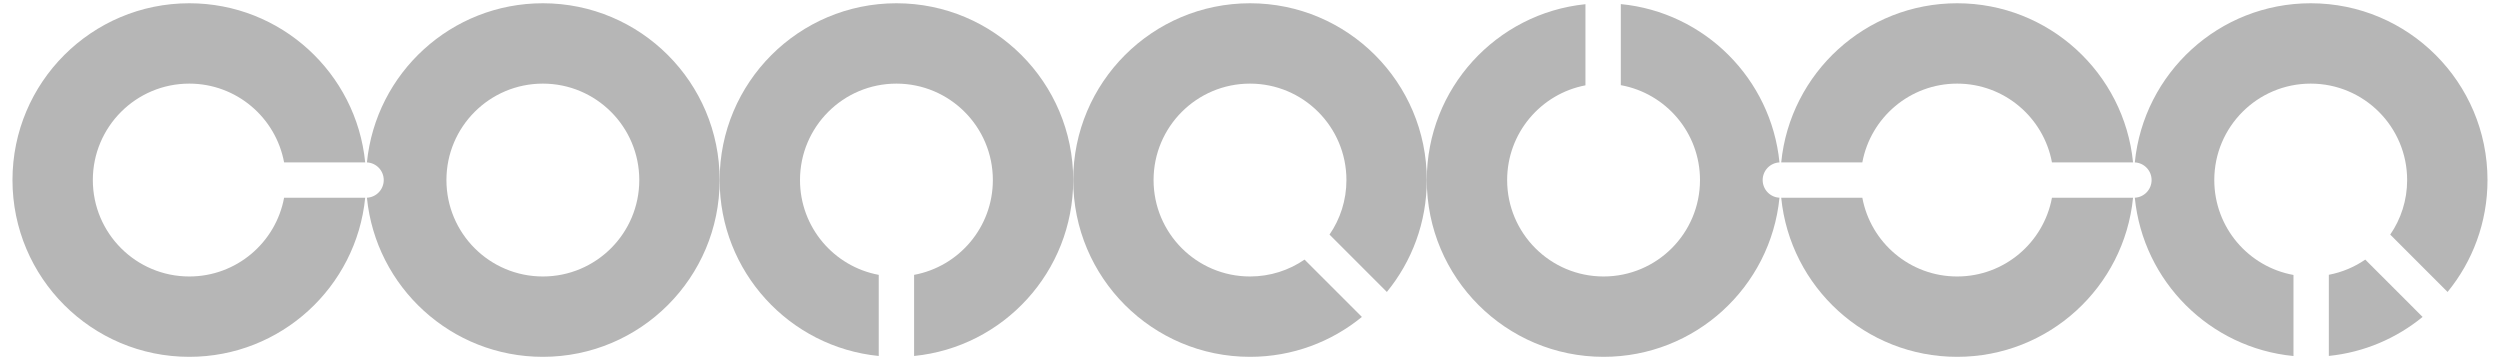 <?xml version="1.0" encoding="UTF-8"?>
<svg width="105px" height="15px" viewBox="0 0 105 15" version="1.1" xmlns="http://www.w3.org/2000/svg" xmlns:xlink="http://www.w3.org/1999/xlink">
    <!-- Generator: Sketch 55.1 (78136) - https://sketchapp.com -->
    <title>群組</title>
    <desc>Created with Sketch.</desc>
    <g id="footer" stroke="none" stroke-width="1" fill="none" fill-rule="evenodd">
        <g transform="translate(-651, -360)" fill="#B6B6B6" id="群組">
            <g transform="translate(651, 360)">
                <path d="M7.95,0.137 C3.849,0.137 0.524,3.462 0.524,7.562 C0.524,11.663 3.849,14.987 7.95,14.987 C11.8,14.987 14.965,12.057 15.338,8.305 L11.932,8.305 C11.583,10.187 9.933,11.612 7.95,11.612 C5.713,11.612 3.899,9.799 3.899,7.562 C3.899,5.326 5.713,3.512 7.95,3.512 C9.933,3.512 11.583,4.938 11.932,6.82 L15.338,6.82 C14.965,3.068 11.8,0.137 7.95,0.137" id="Fill-119"></path>
                <path d="M22.8,0.137 C18.949,0.137 15.783,3.068 15.411,6.821 C15.804,6.84 16.117,7.165 16.117,7.562 C16.117,7.96 15.804,8.285 15.411,8.304 C15.783,12.057 18.949,14.987 22.8,14.987 C26.901,14.987 30.225,11.663 30.225,7.562 C30.225,3.462 26.901,0.137 22.8,0.137 Z M22.8,3.512 C20.563,3.512 18.75,5.326 18.75,7.562 C18.75,9.799 20.563,11.612 22.8,11.612 C25.036,11.612 26.85,9.799 26.85,7.562 C26.85,5.326 25.036,3.512 22.8,3.512 L22.8,3.512 Z" id="Fill-121"></path>
                <path d="M37.65,0.137 C33.549,0.137 30.225,3.462 30.225,7.562 C30.225,11.413 33.155,14.579 36.907,14.951 L36.907,11.544 C35.025,11.196 33.6,9.546 33.6,7.562 C33.6,5.326 35.413,3.512 37.65,3.512 C39.886,3.512 41.7,5.326 41.7,7.562 C41.7,9.546 40.274,11.196 38.392,11.544 L38.392,14.951 C42.144,14.579 45.075,11.413 45.075,7.562 C45.075,3.462 41.751,0.137 37.65,0.137" id="Fill-122"></path>
                <path d="M52.5,0.137 C48.399,0.137 45.075,3.462 45.075,7.562 C45.075,11.663 48.399,14.987 52.5,14.987 C54.283,14.987 55.919,14.359 57.199,13.311 L54.791,10.903 C54.139,11.351 53.35,11.612 52.5,11.612 C50.263,11.612 48.45,9.799 48.45,7.562 C48.45,5.326 50.263,3.512 52.5,3.512 C54.736,3.512 56.55,5.326 56.55,7.562 C56.55,8.413 56.288,9.202 55.84,9.853 L58.248,12.262 C59.296,10.982 59.925,9.346 59.925,7.562 C59.925,3.462 56.601,0.137 52.5,0.137" id="Fill-123"></path>
                <path d="M66.589,0.176 C62.846,0.557 59.925,3.718 59.925,7.562 C59.925,11.663 63.249,14.987 67.35,14.987 C71.2,14.987 74.366,12.057 74.738,8.304 C74.345,8.285 74.032,7.96 74.032,7.562 C74.032,7.165 74.345,6.84 74.738,6.821 C74.389,3.307 71.591,0.512 68.074,0.172 L68.074,3.577 C69.965,3.918 71.4,5.573 71.4,7.562 C71.4,9.799 69.587,11.612 67.35,11.612 C65.113,11.612 63.3,9.799 63.3,7.562 C63.3,5.586 64.716,3.94 66.589,3.584 L66.589,0.176 Z" id="Fill-124"></path>
                <path d="M82.2,0.137 C78.35,0.137 75.184,3.068 74.811,6.82 L78.218,6.82 C78.567,4.938 80.217,3.512 82.2,3.512 C84.183,3.512 85.833,4.938 86.182,6.82 L89.588,6.82 C89.216,3.068 86.05,0.137 82.2,0.137 Z M74.811,8.305 C75.184,12.057 78.35,14.987 82.2,14.987 C86.05,14.987 89.216,12.057 89.588,8.305 L86.182,8.305 C85.833,10.187 84.183,11.612 82.2,11.612 C80.217,11.612 78.567,10.187 78.218,8.305 L74.811,8.305 Z" id="Fill-125"></path>
                <path d="M97.05,0.137 C93.199,0.137 90.034,3.068 89.662,6.821 C90.055,6.84 90.367,7.165 90.367,7.562 C90.367,7.96 90.055,8.285 89.662,8.304 C90.01,11.819 92.809,14.613 96.326,14.953 L96.326,11.548 C94.434,11.207 93,9.552 93,7.562 C93,5.326 94.813,3.512 97.05,3.512 C99.287,3.512 101.1,5.326 101.1,7.562 C101.1,8.413 100.838,9.202 100.39,9.853 L102.798,12.262 C103.846,10.982 104.475,9.346 104.475,7.562 C104.475,3.462 101.151,0.137 97.05,0.137 Z M99.341,10.903 C98.888,11.214 98.37,11.435 97.811,11.541 L97.811,14.949 C99.297,14.798 100.653,14.208 101.749,13.311 L99.341,10.903 Z" id="Fill-126"></path>
            </g>
        </g>
    </g>
</svg>